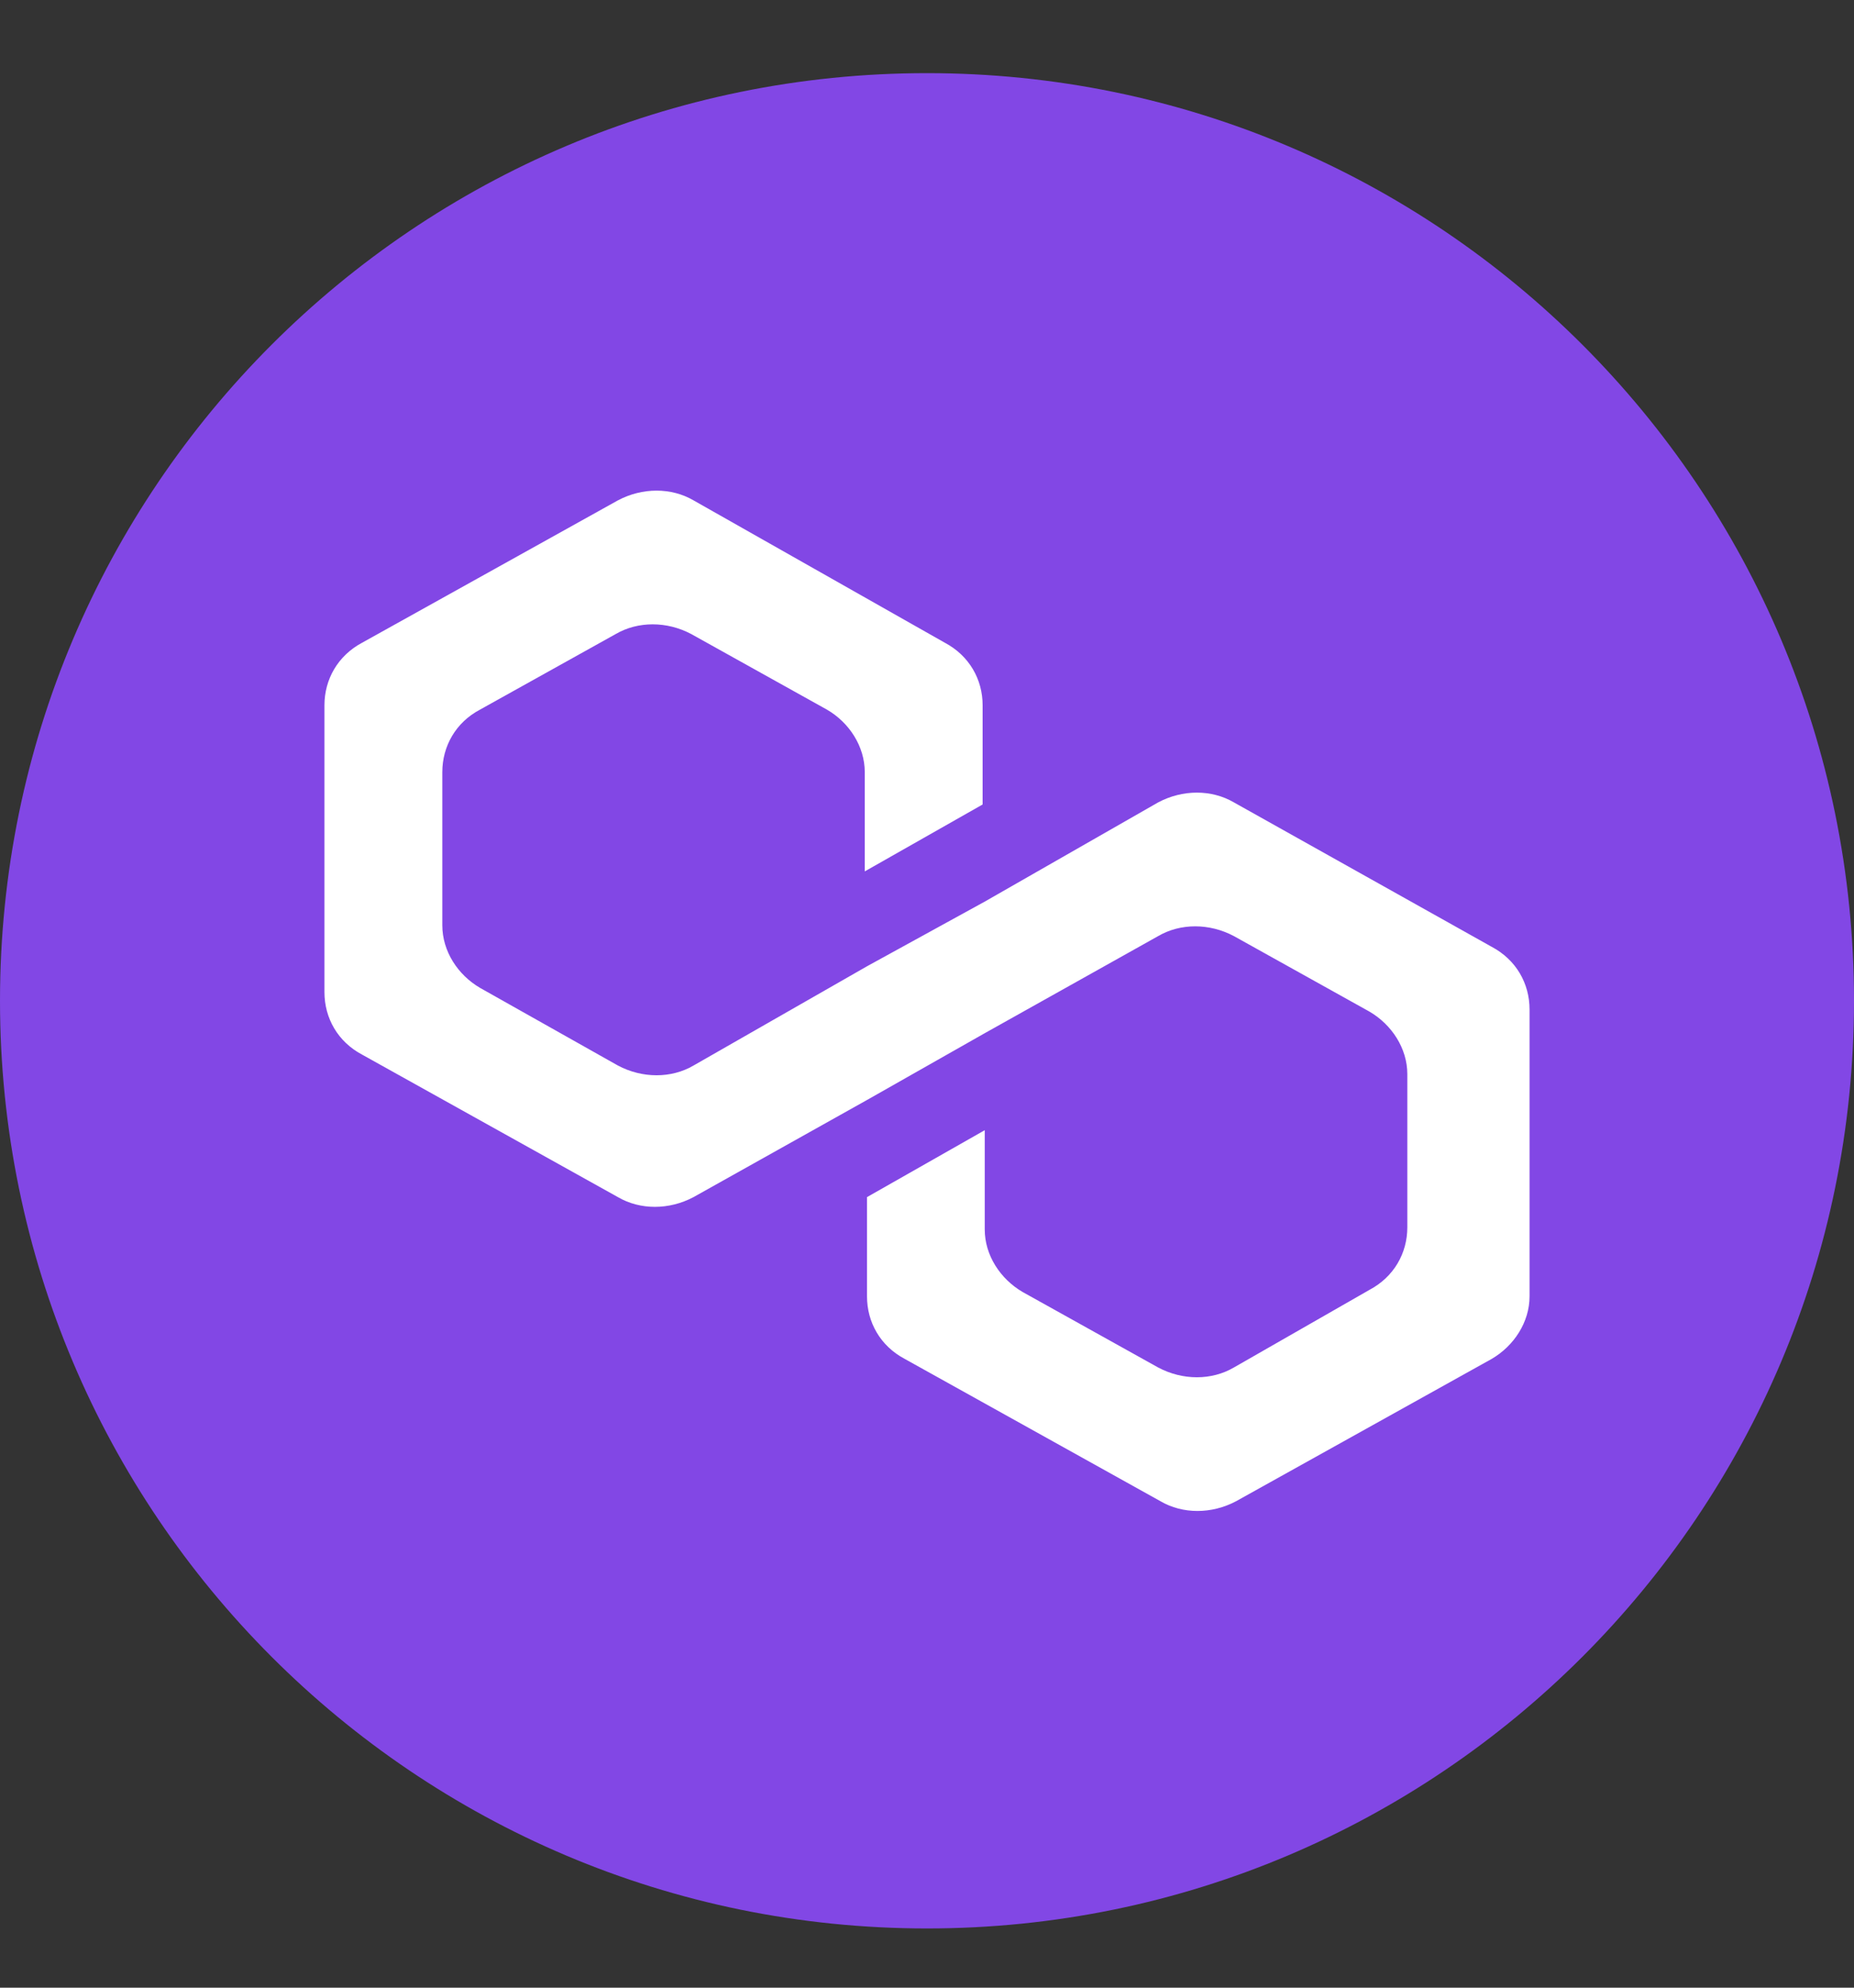 <svg width="14" height="15" viewBox="0 0 14 15" fill="none" xmlns="http://www.w3.org/2000/svg">
<rect x="0" y="0" width="14" height="15" fill="#333333" stroke="none"/>
<g clip-path="url(#clip0_218_982)">
<path d="M7 14.553C10.866 14.553 14 11.418 14 7.552C14 3.686 10.866 0.552 7 0.552C3.134 0.552 0 3.686 0 7.552C0 11.418 3.134 14.553 7 14.553Z" fill="#8247E5"/>
<path d="M9.317 6.055C9.149 5.957 8.931 5.957 8.746 6.055L7.436 6.804L6.547 7.292L5.237 8.041C5.069 8.139 4.851 8.139 4.666 8.041L3.625 7.455C3.457 7.357 3.34 7.178 3.34 6.983V5.827C3.34 5.632 3.441 5.452 3.625 5.355L4.649 4.785C4.817 4.687 5.036 4.687 5.22 4.785L6.244 5.355C6.412 5.452 6.53 5.632 6.53 5.827V6.576L7.42 6.071V5.322C7.42 5.127 7.319 4.948 7.134 4.85L5.237 3.776C5.069 3.678 4.851 3.678 4.666 3.776L2.735 4.85C2.551 4.948 2.45 5.127 2.45 5.322V7.487C2.45 7.683 2.551 7.862 2.735 7.959L4.666 9.034C4.834 9.132 5.052 9.132 5.237 9.034L6.547 8.301L7.436 7.797L8.746 7.064C8.914 6.966 9.132 6.966 9.317 7.064L10.341 7.634C10.509 7.732 10.627 7.911 10.627 8.106V9.262C10.627 9.457 10.526 9.636 10.341 9.734L9.317 10.32C9.149 10.418 8.931 10.418 8.746 10.32L7.722 9.75C7.554 9.652 7.436 9.473 7.436 9.278V8.529L6.547 9.034V9.783C6.547 9.978 6.647 10.157 6.832 10.255L8.763 11.329C8.931 11.427 9.149 11.427 9.334 11.329L11.264 10.255C11.432 10.157 11.55 9.978 11.55 9.783V7.618C11.55 7.422 11.449 7.243 11.264 7.145L9.317 6.055Z" fill="white"/>
</g>
<defs>
<clipPath id="clip0_218_982">
<rect width="14" height="14" fill="white" transform="translate(0 0.552)"/>
</clipPath>
</defs>
</svg>
